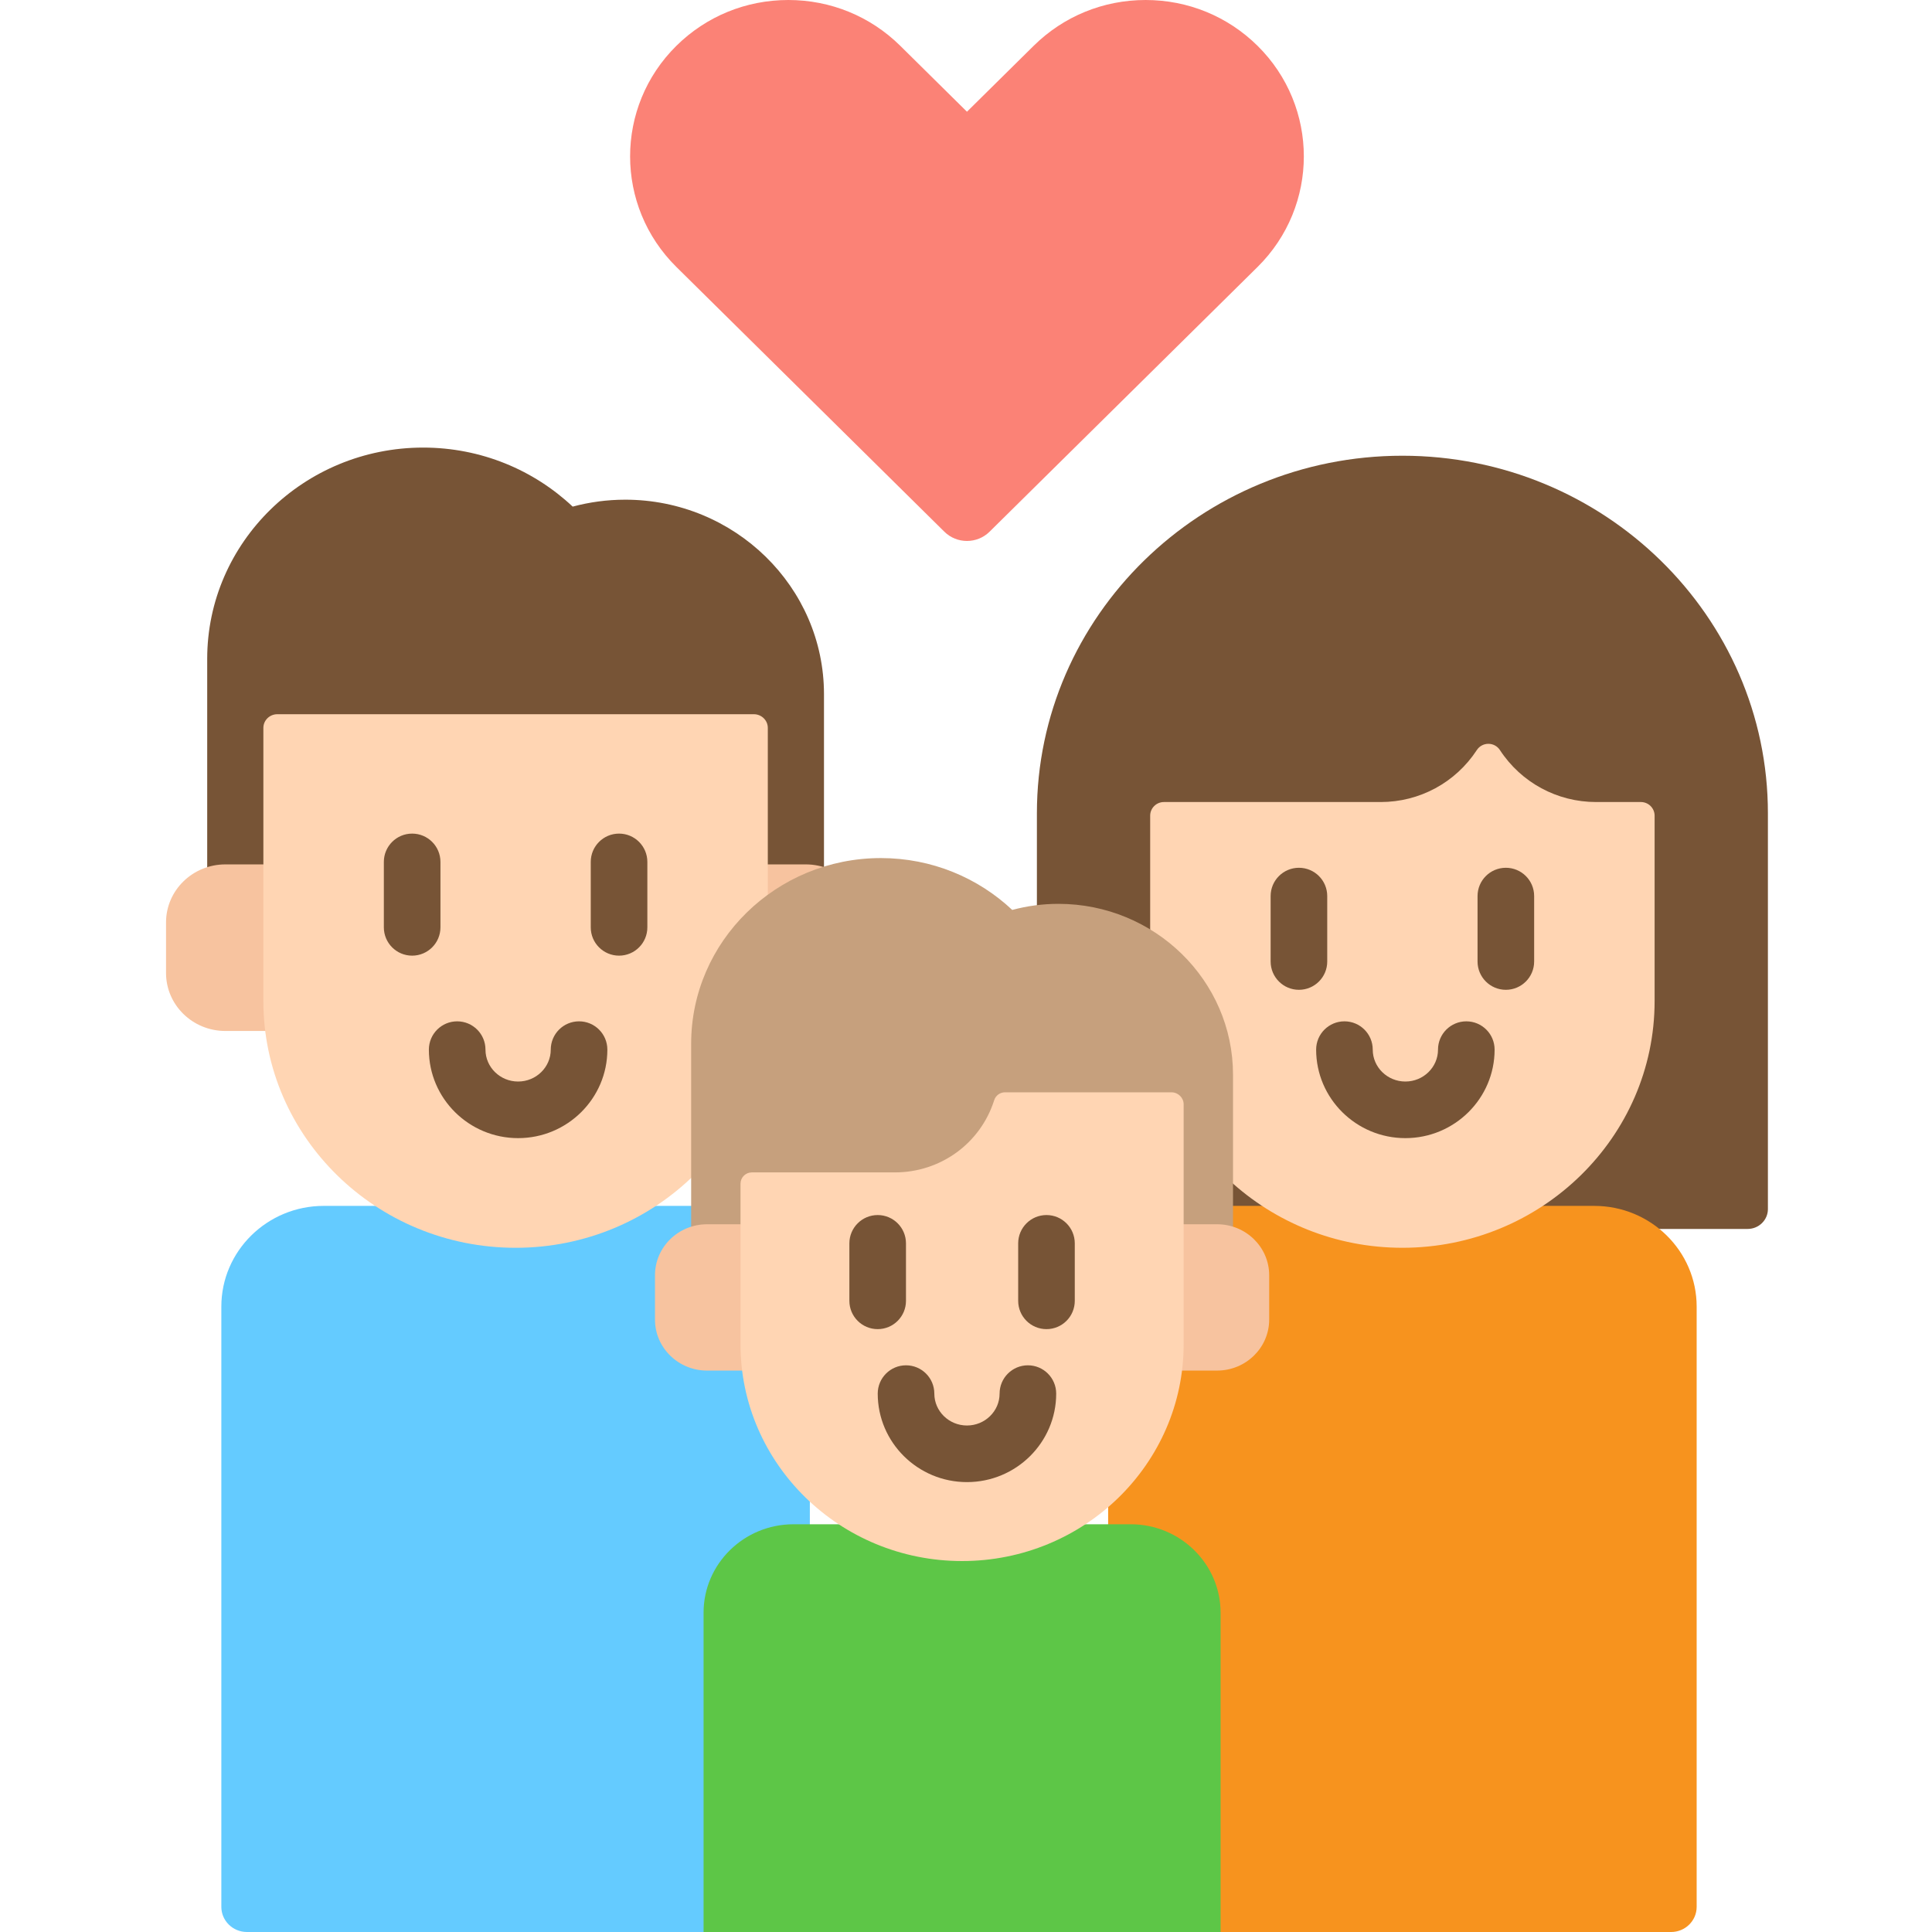 <svg id="vector" xmlns="http://www.w3.org/2000/svg" width="24" height="24" viewBox="0 0 512 512"><path fill="#775436" d="m165.676,132.422c-4.813,0 -9.477,0.648 -13.91,1.836 -10.289,-9.68 -24.254,-15.645 -39.621,-15.645 -31.559,0 -57.234,25.117 -57.234,55.988v56.281c1.512,-0.516 3.129,-0.809 4.816,-0.809h11.07v-37.176c0,-1.449 1.215,-2.625 2.707,-2.625h126.27c1.488,0 2.703,1.176 2.703,2.625v37.176h11.074c1.688,0 3.301,0.293 4.813,0.809v-46.918c0,-28.418 -23.633,-51.543 -52.688,-51.543zM165.676,132.422" id="path_0"/><path fill="#64cbff" d="m197.684,363.098 l-0.109,-0.875h-10.18c-7.066,0 -12.816,-5.617 -12.816,-12.516v-11.754c0,-5.453 3.57,-10.238 8.887,-11.91l0.699,-0.219v-6.25h-12.176c-10.473,6.566 -22.629,10.102 -35.352,10.102 -13,0 -25.117,-3.719 -35.336,-10.102h-15.527c-14.953,0 -27.117,11.969 -27.117,26.68v159.078c0,3.684 3.035,6.668 6.781,6.668h122.016v-84.617c0,-12.375 10.238,-22.441 22.824,-22.441h4.34v-8.391c-9.305,-8.906 -15.344,-20.66 -16.934,-33.453zM197.684,363.098" id="path_1"/><path fill="#f7c39f" d="m202.477,239.156c5.031,-3.988 10.871,-7.035 17.25,-8.844 -1.895,-0.793 -3.98,-1.238 -6.176,-1.238h-11.074zM202.477,239.156" id="path_2"/><path fill="#f7c39f" d="m70.797,265.285v-36.211h-11.07c-8.688,0 -15.727,6.891 -15.727,15.387v13.375c0,8.496 7.039,15.383 15.727,15.383h11.586c-0.328,-2.602 -0.516,-5.246 -0.516,-7.934zM70.797,265.285" id="path_3"/><path fill="#ffd5b3" d="m184.164,311.203v-34.617c0,-15.555 7.582,-29.398 19.313,-38.215v-45.473c0,-2.004 -1.66,-3.625 -3.703,-3.625h-126.27c-2.047,0 -3.707,1.621 -3.707,3.625v72.387c0,36.055 29.984,65.391 66.84,65.391 18.578,0 35.402,-7.461 47.527,-19.473zM184.164,311.203" id="path_4"/><path fill="#775436" d="m109.223,253.258c-4.145,0 -7.5,-3.359 -7.5,-7.5v-17.344c0,-4.141 3.355,-7.5 7.5,-7.5 4.141,0 7.5,3.359 7.5,7.5v17.344c0,4.141 -3.359,7.5 -7.5,7.5zM109.223,253.258" id="path_5"/><path fill="#775436" d="m164.055,253.258c-4.141,0 -7.5,-3.359 -7.5,-7.5v-17.344c0,-4.141 3.359,-7.5 7.5,-7.5 4.141,0 7.5,3.359 7.5,7.5v17.344c0,4.141 -3.359,7.5 -7.5,7.5zM164.055,253.258" id="path_6"/><path fill="#775436" d="m325.762,325.684h23.066c-8.703,-3.156 -16.539,-8.063 -23.066,-14.277zM325.762,325.684" id="path_7"/><path fill="#775436" d="m371.648,120.773c-53.41,0 -96.859,42.508 -96.859,94.754v25.363c1.887,-0.234 3.785,-0.363 5.688,-0.363 9.375,0 18.098,2.805 25.332,7.594v-31.957c0,-1.445 1.188,-2.621 2.645,-2.621h57.438c10.66,0 20.5,-5.32 26.328,-14.234 0.488,-0.746 1.316,-1.195 2.219,-1.195 0.898,0 1.727,0.449 2.219,1.195 5.828,8.914 15.672,14.234 26.324,14.234h11.863c1.461,0 2.645,1.176 2.645,2.621v49.121c0,23.469 -12.906,44.035 -32.145,55.289h17.172c5.852,0 11.258,1.902 15.617,5.109h25.004c2.965,0 5.375,-2.355 5.375,-5.258v-104.898c0,-52.246 -43.457,-94.754 -96.863,-94.754zM371.648,120.773" id="path_8"/><path fill="#f7931e" d="m422.516,319.574h-15.535c-10.219,6.383 -22.336,10.102 -35.332,10.102 -12.996,0 -25.117,-3.719 -35.332,-10.102h-10.555v6.25l0.699,0.219c5.313,1.672 8.887,6.457 8.887,11.91v11.754c0,6.898 -5.75,12.516 -12.816,12.516h-10.18l-0.109,0.875c-1.684,13.531 -8.336,25.898 -18.574,34.965v6.883h5.98c12.586,0 22.82,10.063 22.82,22.438v84.617h120.383c3.742,0 6.781,-2.984 6.781,-6.668v-159.078c-0.004,-14.711 -12.168,-26.68 -27.117,-26.68zM422.516,319.574" id="path_9"/><path fill="#ffd5b3" d="m434.844,212.547h-11.863c-10.316,0 -19.848,-5.152 -25.492,-13.781 -0.672,-1.031 -1.82,-1.648 -3.055,-1.648s-2.383,0.617 -3.055,1.648c-5.641,8.629 -15.172,13.781 -25.488,13.781h-57.441c-2.012,0 -3.641,1.621 -3.641,3.621v31.324c12.582,7.875 20.949,21.656 20.949,37.316v27.953c11.98,11.09 28.133,17.914 45.891,17.914 36.855,0 66.84,-29.336 66.84,-65.391v-49.117c0,-2 -1.633,-3.621 -3.645,-3.621zM434.844,212.547" id="path_10"/><path fill="#775436" d="m344.23,262.309c-4.141,0 -7.5,-3.359 -7.5,-7.5v-17.34c0,-4.145 3.359,-7.5 7.5,-7.5 4.145,0 7.5,3.355 7.5,7.5v17.34c0,4.141 -3.355,7.5 -7.5,7.5zM344.23,262.309" id="path_11"/><path fill="#775436" d="m399.066,262.309c-4.145,0 -7.5,-3.359 -7.5,-7.5v-17.34c0,-4.145 3.355,-7.5 7.5,-7.5 4.145,0 7.5,3.355 7.5,7.5v17.34c0,4.141 -3.359,7.5 -7.5,7.5zM399.066,262.309" id="path_12"/><path fill="#5dc647" d="m299.648,403.945h-13.875c-8.922,5.531 -19.488,8.75 -30.813,8.75 -11.324,0 -21.891,-3.219 -30.813,-8.75h-13.871c-13.137,0 -23.824,10.512 -23.824,23.438v84.617h137.016v-84.617c0,-12.926 -10.688,-23.438 -23.82,-23.438zM299.648,403.945" id="path_13"/><path fill="#c6a07d" d="m280.473,239.527c-4.23,0 -8.324,0.57 -12.219,1.613 -9.043,-8.5 -21.309,-13.742 -34.813,-13.742 -27.723,0 -50.277,22.066 -50.277,49.188v49.566c1.328,-0.453 2.746,-0.711 4.23,-0.711h9.848v-11.742c0,-1.102 0.898,-2 2,-2h37.902c12.555,0 23.516,-7.969 27.281,-19.832 0.266,-0.836 1.031,-1.395 1.906,-1.395h44.094c1.242,0 2.254,0.98 2.254,2.184v32.785h9.852c1.484,0 2.902,0.258 4.23,0.711v-41.344c0,-24.965 -20.766,-45.281 -46.289,-45.281zM280.473,239.527" id="path_14"/><path fill="#f7c39f" d="m322.531,324.441h-9.852v31.809c0,2.359 -0.164,4.684 -0.457,6.969h10.309c7.629,0 13.816,-6.051 13.816,-13.516v-11.75c0,-7.465 -6.188,-13.512 -13.816,-13.512zM322.531,324.441" id="path_15"/><path fill="#f7c39f" d="m197.242,356.25v-31.809h-9.848c-7.629,0 -13.816,6.051 -13.816,13.512v11.754c0,7.465 6.188,13.516 13.816,13.516h10.305c-0.289,-2.289 -0.457,-4.613 -0.457,-6.973zM197.242,356.25" id="path_16"/><path fill="#ffd5b3" d="m254.961,413.695c-32.379,0 -58.719,-25.77 -58.719,-57.445v-42.551c0,-1.656 1.344,-3 3,-3h37.898c12.121,0 22.699,-7.691 26.332,-19.137 0.395,-1.246 1.551,-2.09 2.855,-2.09h44.098c1.793,0 3.254,1.426 3.254,3.184v63.594c0,31.676 -26.34,57.445 -58.719,57.445zM254.961,413.695" id="path_17"/><path fill="#775436" d="m232.594,352.234c-4.141,0 -7.5,-3.359 -7.5,-7.5v-15.234c0,-4.141 3.359,-7.5 7.5,-7.5 4.145,0 7.5,3.359 7.5,7.5v15.234c0,4.145 -3.355,7.5 -7.5,7.5zM232.594,352.234" id="path_18"/><path fill="#775436" d="m277.328,352.234c-4.141,0 -7.5,-3.359 -7.5,-7.5v-15.234c0,-4.141 3.359,-7.5 7.5,-7.5 4.145,0 7.5,3.359 7.5,7.5v15.234c0,4.145 -3.355,7.5 -7.5,7.5zM277.328,352.234" id="path_19"/><path fill="#fb8276" d="m256.254,143.359c-2.168,0 -4.336,-0.816 -5.992,-2.453l-71.012,-70.156c-16.355,-16.16 -16.355,-42.449 0,-58.613 7.922,-7.824 18.453,-12.137 29.664,-12.137 11.203,0 21.738,4.313 29.664,12.137l17.676,17.469 17.68,-17.469c7.926,-7.824 18.457,-12.137 29.66,-12.137 11.207,0 21.742,4.313 29.668,12.137 16.355,16.164 16.355,42.453 0,58.613l-71.016,70.156c-1.656,1.637 -3.824,2.453 -5.992,2.453zM256.254,143.359" id="path_20"/><path fill="#775436" d="m137.305,301.617c-13.039,0 -23.648,-10.523 -23.648,-23.453 0,-4.145 3.359,-7.5 7.5,-7.5 4.145,0 7.5,3.355 7.5,7.5 0,4.66 3.879,8.453 8.648,8.453 4.77,0 8.652,-3.793 8.652,-8.453 0,-4.145 3.355,-7.5 7.5,-7.5 4.141,0 7.5,3.355 7.5,7.5 -0.004,12.93 -10.609,23.453 -23.652,23.453zM137.305,301.617" id="path_21"/><path fill="#775436" d="m372.438,301.617c-13.039,0 -23.648,-10.523 -23.648,-23.453 0,-4.145 3.359,-7.5 7.5,-7.5 4.145,0 7.5,3.355 7.5,7.5 0,4.66 3.883,8.453 8.648,8.453 4.77,0 8.648,-3.793 8.648,-8.453 0,-4.145 3.359,-7.5 7.5,-7.5 4.145,0 7.5,3.355 7.5,7.5 0,12.93 -10.609,23.453 -23.648,23.453zM372.438,301.617" id="path_22"/><path fill="#775436" d="m256.254,392.773c-13.039,0 -23.648,-10.52 -23.648,-23.453 0,-4.141 3.359,-7.5 7.5,-7.5s7.5,3.359 7.5,7.5c0,4.66 3.879,8.453 8.648,8.453 4.77,0 8.648,-3.793 8.648,-8.453 0,-4.141 3.359,-7.5 7.5,-7.5 4.145,0 7.5,3.359 7.5,7.5 0,12.934 -10.605,23.453 -23.648,23.453zM256.254,392.773" id="path_23"/></svg>